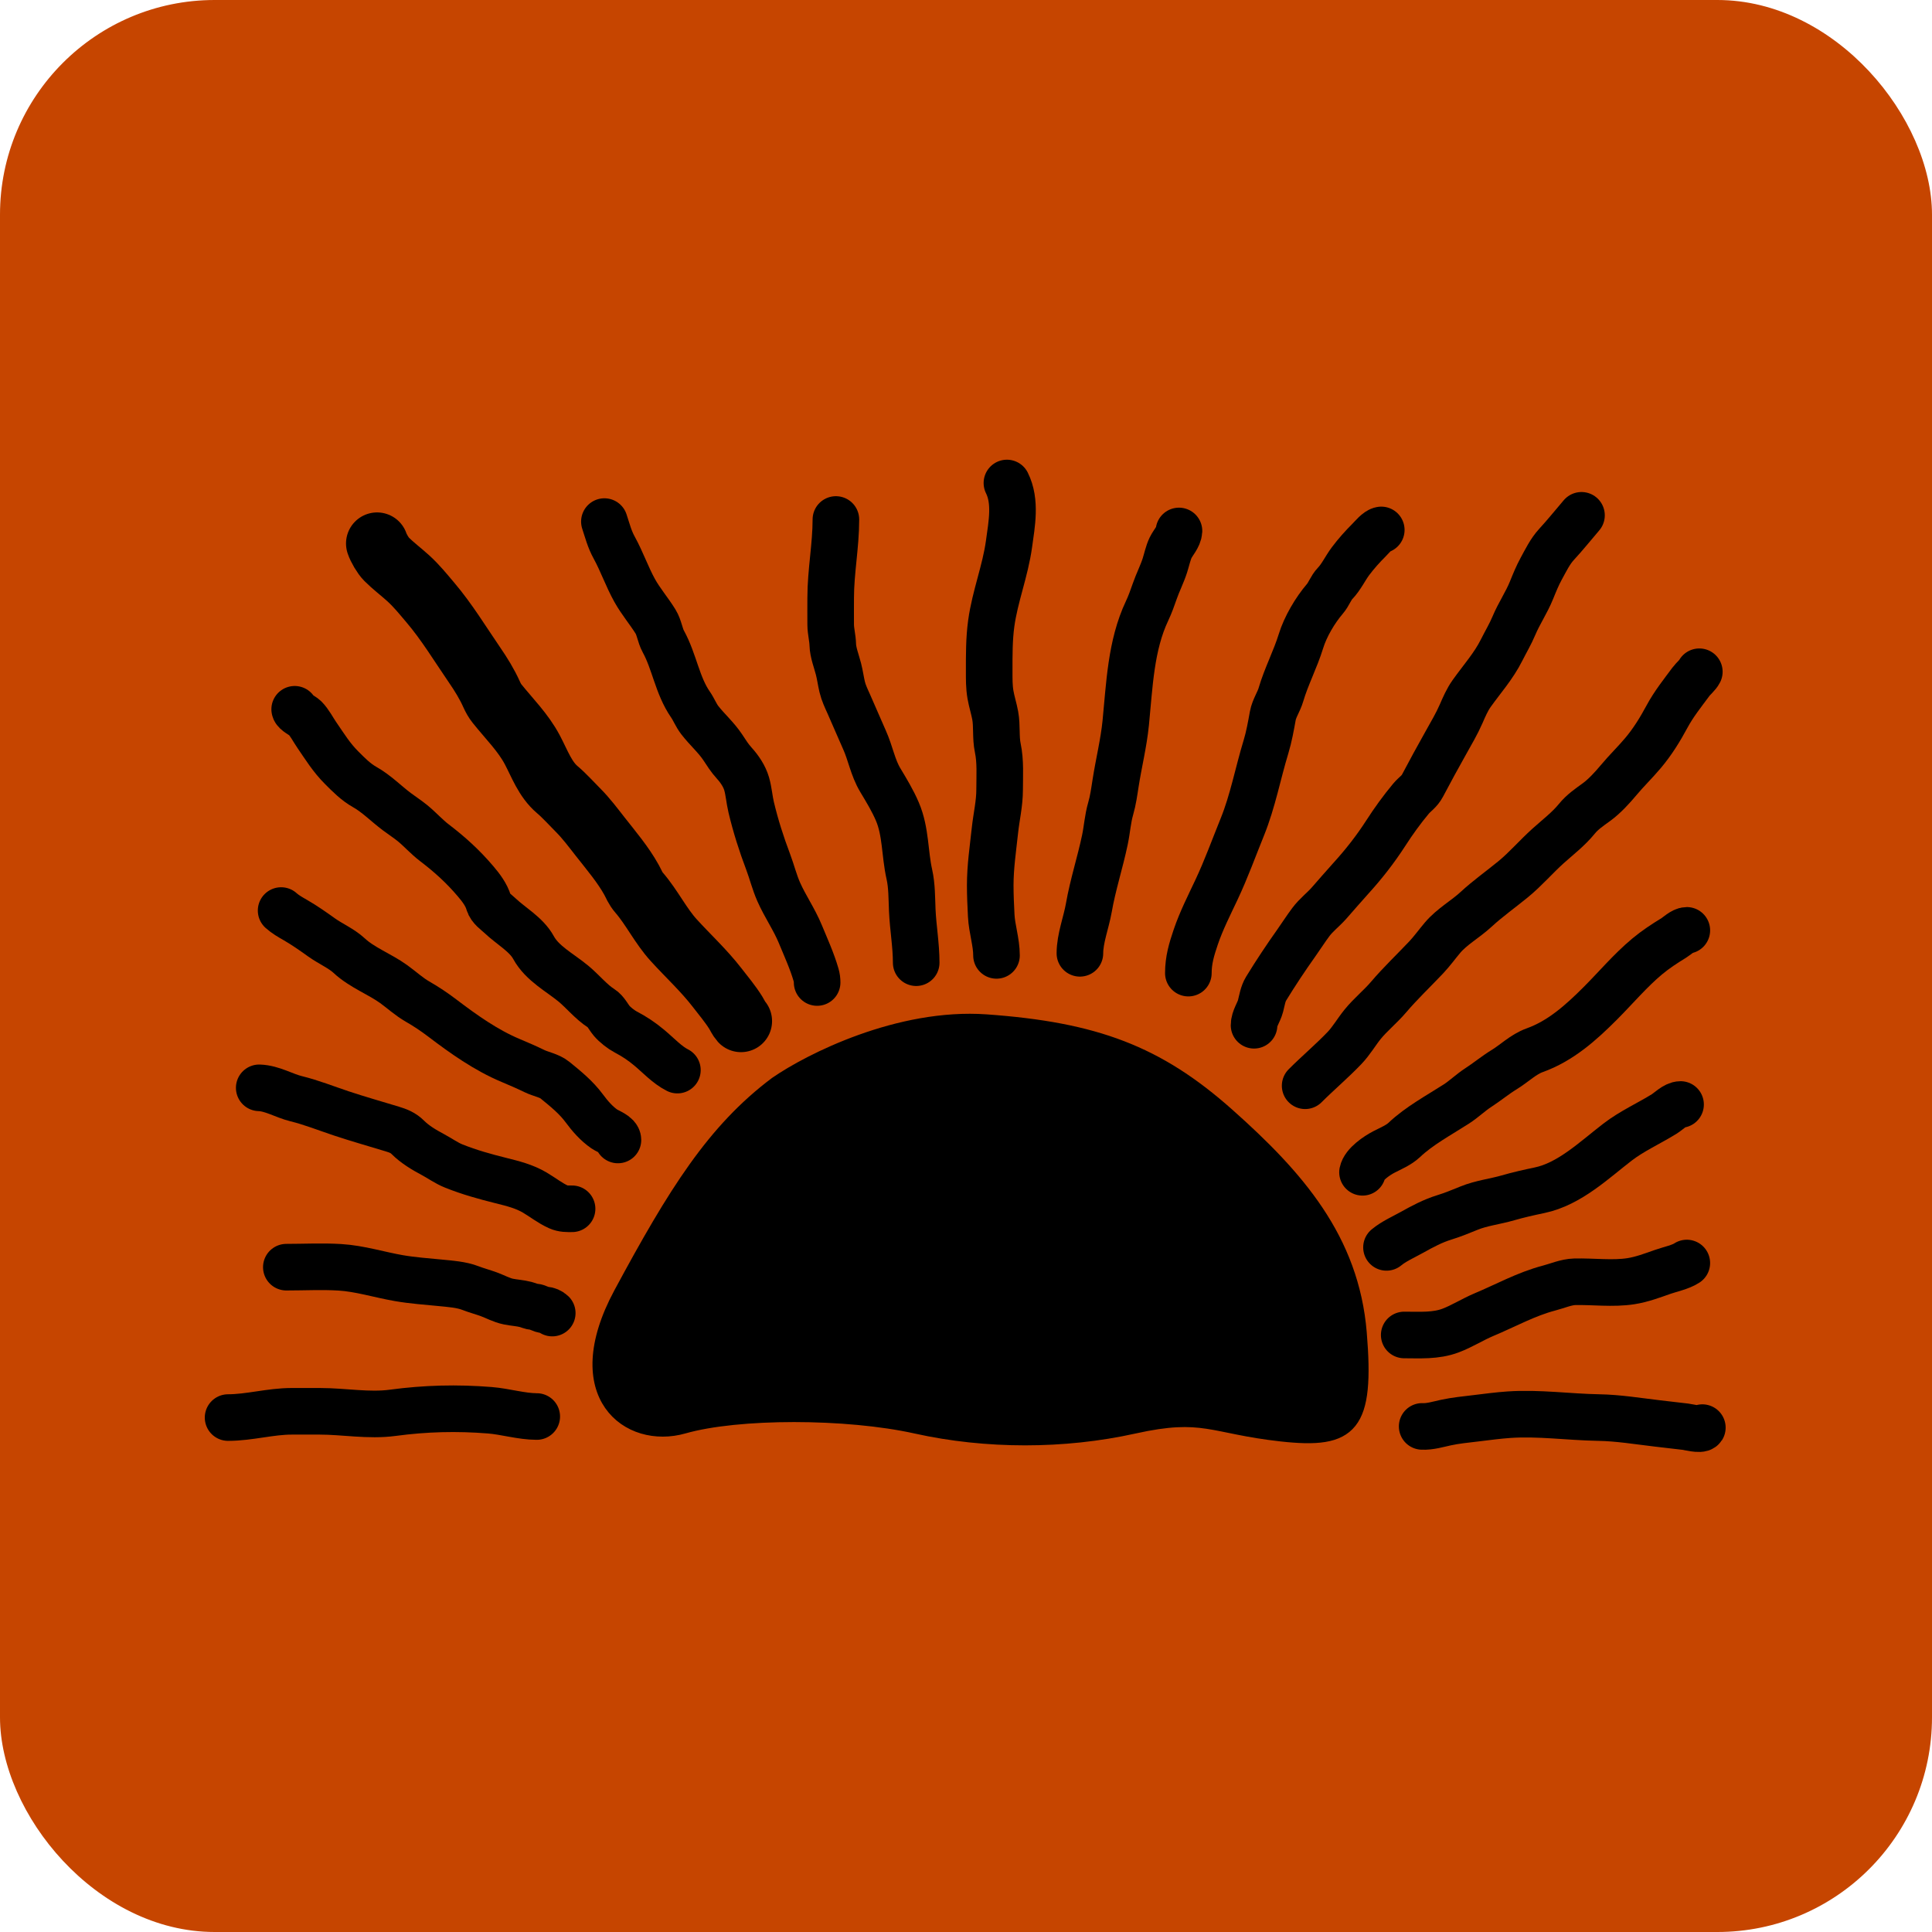 <svg width="144" height="144" viewBox="0 0 144 144" fill="none" xmlns="http://www.w3.org/2000/svg">
<rect width="144" height="144" rx="16" fill="#C64500"/>
<path d="M62.5 108C63.956 108 66.286 108.36 68.562 108.8C72.16 109.495 75.862 109.513 79.521 109.317C85.78 108.981 93.284 109.741 100.5 110.5C110 111.5 131 113.5 132.5 108C134 102.5 132.5 99.5 131 93.5C129.5 87.5 129.5 80.5 131 67C132.5 53.5 132.5 42.5 120 35.5C107.5 28.5 100.5 42.5 89.5 36C78.5 29.5 64.5 33 60.5 33C56.5 33 49.5 36.5 43.5 34.5C37.5 32.5 33 34 25 34.5C17 35 20 48.5 16.5 53C13 57.5 17.5 75 12.5 79C7.5 83 18 92.5 12.5 97C7 101.5 11 107.5 14.5 109C18 110.5 21.5 110 30.5 110C39.232 110 59 108 62.5 108Z" fill="#C64500"/>
<path d="M73.508 76.183C67.026 75.72 60.389 79.077 57.881 80.814C53.25 84.287 50.356 88.917 46.305 96.442C42.253 103.966 46.884 107.439 50.935 106.281C54.987 105.124 63.09 105.124 68.299 106.281C73.508 107.439 79.296 107.439 84.506 106.281C89.715 105.124 90.294 106.281 95.503 106.86C100.712 107.439 101.87 106.281 101.291 99.335C100.712 92.39 96.661 87.76 91.451 83.129C86.242 78.499 81.612 76.762 73.508 76.183Z" fill="black" stroke="black" stroke-width="1.158"/>
<path d="M102.952 39.498C102.663 39.532 102.265 40.029 102.054 40.24C101.549 40.745 101.093 41.252 100.659 41.829C100.271 42.347 99.963 43.014 99.515 43.479C99.188 43.819 99.053 44.28 98.755 44.627C98.02 45.485 97.3 46.704 96.967 47.784C96.549 49.143 95.871 50.419 95.473 51.778C95.32 52.3 94.966 52.809 94.869 53.341C94.731 54.102 94.585 54.925 94.359 55.664C93.754 57.645 93.38 59.702 92.598 61.632C91.967 63.188 91.396 64.774 90.68 66.295C90.134 67.457 89.534 68.631 89.122 69.849C88.808 70.775 88.573 71.569 88.573 72.53" stroke="black" stroke-width="3.473" stroke-linecap="round"/>
<path d="M117.875 38.409C117.254 39.134 116.664 39.873 116.014 40.577C115.536 41.095 115.218 41.76 114.878 42.378C114.598 42.888 114.363 43.465 114.144 44.006C113.776 44.914 113.219 45.728 112.84 46.631C112.57 47.275 112.233 47.829 111.921 48.453C111.319 49.657 110.456 50.609 109.684 51.696C109.361 52.15 109.128 52.69 108.907 53.199C108.584 53.938 108.165 54.65 107.771 55.353C107.175 56.416 106.589 57.483 106.022 58.562C105.791 59.002 105.461 59.177 105.163 59.533C104.492 60.334 103.863 61.208 103.298 62.085C102.51 63.306 101.66 64.393 100.685 65.466C100.127 66.08 99.599 66.702 99.049 67.323C98.616 67.81 98.098 68.198 97.706 68.722C97.329 69.224 96.994 69.756 96.63 70.268C95.843 71.378 95.078 72.526 94.368 73.688C94.13 74.076 94.066 74.546 93.953 74.983C93.834 75.447 93.47 75.922 93.47 76.416" stroke="black" stroke-width="3.473" stroke-linecap="round"/>
<path d="M97.278 80.925C98.239 79.964 99.276 79.091 100.215 78.109C100.718 77.583 101.096 76.922 101.553 76.356C102.14 75.63 102.89 75.031 103.496 74.318C104.373 73.287 105.366 72.347 106.294 71.365C106.733 70.9 107.108 70.376 107.521 69.888C108.22 69.061 109.224 68.513 110.016 67.781C110.9 66.964 111.853 66.296 112.78 65.535C113.713 64.77 114.492 63.854 115.388 63.048C116.114 62.395 116.906 61.794 117.525 61.032C117.943 60.517 118.465 60.167 118.998 59.779C119.579 59.357 120.179 58.703 120.639 58.151C121.215 57.46 121.877 56.82 122.461 56.126C123.171 55.283 123.729 54.376 124.249 53.41C124.754 52.471 125.401 51.667 126.032 50.815C126.212 50.572 126.532 50.321 126.658 50.068" stroke="black" stroke-width="3.473" stroke-linecap="round"/>
<path d="M101.554 87.376C101.676 86.766 102.627 86.133 103.151 85.86C103.65 85.601 104.253 85.354 104.663 84.966C105.783 83.905 107.254 83.117 108.549 82.285C109.113 81.922 109.609 81.433 110.181 81.063C110.842 80.634 111.45 80.128 112.124 79.716C112.862 79.264 113.547 78.58 114.378 78.282C116.315 77.588 117.829 76.23 119.27 74.789C120.424 73.635 121.512 72.338 122.768 71.291C123.409 70.757 124.048 70.342 124.759 69.905C125.008 69.752 125.427 69.344 125.726 69.344" stroke="black" stroke-width="3.473" stroke-linecap="round"/>
<path d="M103.341 92.972C103.882 92.521 104.633 92.191 105.245 91.849C106.025 91.413 106.802 90.998 107.659 90.735C108.277 90.545 108.894 90.292 109.49 90.048C110.421 89.668 111.431 89.56 112.396 89.28C113.157 89.059 113.972 88.876 114.749 88.714C116.98 88.249 118.816 86.468 120.561 85.126C121.637 84.299 122.905 83.734 124.05 83.023C124.38 82.818 124.85 82.323 125.259 82.323" stroke="black" stroke-width="3.473" stroke-linecap="round"/>
<path d="M104.662 99.501C105.828 99.501 107.007 99.591 108.117 99.172C108.977 98.848 109.76 98.341 110.608 97.985C112.214 97.312 113.771 96.444 115.466 96.003C116.067 95.847 116.738 95.552 117.366 95.537C118.742 95.503 120.198 95.705 121.558 95.493C122.372 95.367 123.17 95.064 123.942 94.794C124.48 94.606 125.266 94.444 125.725 94.138" stroke="black" stroke-width="3.473" stroke-linecap="round"/>
<path d="M106 106.316C106.578 106.345 107.194 106.156 107.755 106.034C108.502 105.871 109.268 105.8 110.027 105.708C110.827 105.611 111.653 105.5 112.458 105.444C114.681 105.29 116.933 105.62 119.158 105.657C120.614 105.681 122.072 105.923 123.52 106.093C124.223 106.175 124.927 106.257 125.63 106.339C125.848 106.364 126.752 106.606 126.883 106.407" stroke="black" stroke-width="3.473" stroke-linecap="round"/>
<path d="M17 105.657C18.582 105.657 20.152 105.19 21.737 105.19C22.438 105.19 23.139 105.19 23.84 105.19C25.641 105.19 27.473 105.545 29.276 105.302C31.717 104.974 34.065 104.917 36.509 105.112C37.657 105.204 38.88 105.579 40.006 105.579" stroke="black" stroke-width="3.473" stroke-linecap="round"/>
<path d="M21.342 94.448C22.666 94.448 24.01 94.377 25.332 94.457C26.814 94.547 28.273 95.012 29.732 95.265C30.77 95.444 31.767 95.51 32.815 95.614C33.546 95.688 34.379 95.74 35.069 96.007C35.517 96.181 35.985 96.303 36.438 96.469C36.925 96.648 37.386 96.91 37.897 97.013C38.328 97.101 38.757 97.117 39.184 97.229C39.4 97.286 39.596 97.386 39.823 97.402C40.1 97.421 40.345 97.635 40.617 97.635C40.796 97.635 41.032 97.739 41.161 97.868" stroke="black" stroke-width="3.473" stroke-linecap="round"/>
<path d="M19.321 81.08C20.296 81.114 21.147 81.663 22.076 81.892C23.222 82.174 24.303 82.608 25.418 82.98C26.676 83.399 27.955 83.76 29.223 84.146C29.684 84.286 30.049 84.424 30.401 84.776C30.929 85.304 31.615 85.709 32.271 86.059C32.788 86.335 33.277 86.692 33.821 86.909C35.002 87.381 36.125 87.69 37.353 87.997C38.235 88.218 39.071 88.423 39.858 88.887C40.458 89.241 41.007 89.681 41.628 89.958C41.971 90.11 42.263 90.096 42.639 90.096" stroke="black" stroke-width="3.473" stroke-linecap="round"/>
<path d="M20.953 67.867C21.262 68.147 21.638 68.359 21.998 68.566C22.697 68.969 23.325 69.411 23.98 69.879C24.621 70.337 25.451 70.694 26.023 71.226C26.986 72.123 28.303 72.596 29.356 73.359C29.95 73.79 30.487 74.289 31.126 74.655C31.763 75.019 32.374 75.429 32.957 75.872C34.547 77.081 36.225 78.275 38.078 79.05C38.676 79.3 39.257 79.553 39.84 79.836C40.297 80.059 40.957 80.174 41.351 80.497C42.153 81.153 42.93 81.772 43.554 82.617C43.971 83.184 44.47 83.754 45.052 84.154C45.312 84.333 46.058 84.576 46.058 84.966" stroke="black" stroke-width="3.473" stroke-linecap="round"/>
<path d="M21.964 52.866C21.992 53.093 22.575 53.356 22.724 53.505C23.082 53.864 23.327 54.368 23.613 54.783C24.213 55.654 24.697 56.454 25.462 57.219C25.997 57.754 26.515 58.285 27.176 58.657C28.061 59.154 28.771 59.893 29.581 60.5C29.965 60.788 30.375 61.053 30.747 61.355C31.314 61.818 31.8 62.374 32.379 62.815C33.527 63.688 34.508 64.581 35.44 65.678C35.836 66.143 36.254 66.683 36.425 67.28C36.546 67.703 36.976 67.971 37.276 68.255C38.074 69.014 39.227 69.64 39.767 70.63C40.413 71.815 41.739 72.485 42.751 73.325C43.43 73.889 44.073 74.687 44.815 75.156C45.157 75.372 45.338 75.785 45.592 76.088C45.836 76.379 46.303 76.742 46.637 76.917C47.291 77.26 47.82 77.614 48.394 78.092C49.049 78.637 49.728 79.378 50.489 79.759" stroke="black" stroke-width="3.473" stroke-linecap="round"/>
<path d="M55.23 76.106C55.068 75.925 54.969 75.689 54.842 75.484C54.428 74.819 53.92 74.22 53.443 73.601C52.466 72.337 51.295 71.261 50.221 70.082C49.23 68.993 48.598 67.648 47.635 66.533C47.346 66.198 47.269 65.94 47.069 65.578C46.446 64.451 45.549 63.394 44.755 62.383C44.224 61.708 43.696 60.996 43.088 60.388C42.581 59.881 42.08 59.314 41.533 58.851C40.63 58.084 40.224 56.926 39.681 55.897C38.991 54.59 37.959 53.584 37.047 52.443C36.873 52.225 36.76 52.014 36.645 51.761C36.291 50.974 35.855 50.27 35.367 49.559C34.279 47.971 33.315 46.369 32.068 44.899C31.538 44.274 31.051 43.668 30.441 43.112C29.909 42.627 29.308 42.178 28.804 41.674C28.553 41.423 28.216 40.843 28.105 40.508" stroke="black" stroke-width="4.63" stroke-linecap="round"/>
<path d="M60.904 73.23C60.904 73.033 60.881 72.86 60.826 72.668C60.528 71.633 60.062 70.615 59.651 69.62C59.202 68.529 58.517 67.554 58.041 66.476C57.717 65.743 57.531 64.972 57.251 64.231C56.746 62.896 56.321 61.565 55.99 60.172C55.852 59.595 55.813 58.982 55.649 58.415C55.483 57.846 55.122 57.316 54.729 56.882C54.378 56.495 54.155 56.133 53.874 55.707C53.389 54.973 52.704 54.377 52.164 53.682C51.876 53.312 51.721 52.884 51.46 52.508C50.482 51.094 50.265 49.312 49.444 47.818C49.187 47.352 49.142 46.78 48.856 46.32C48.37 45.537 47.76 44.83 47.306 44.014C46.731 42.979 46.352 41.859 45.782 40.823C45.42 40.165 45.281 39.575 45.048 38.876" stroke="black" stroke-width="3.473" stroke-linecap="round"/>
<path d="M68.288 71.753C68.288 70.447 68.051 69.14 67.994 67.832C67.957 66.963 67.971 66.019 67.778 65.168C67.427 63.611 67.525 61.997 66.889 60.5C66.539 59.677 66.07 58.908 65.611 58.143C65.051 57.21 64.884 56.146 64.441 55.163C64.04 54.276 63.67 53.375 63.27 52.486C63.077 52.057 62.878 51.648 62.769 51.186C62.666 50.747 62.61 50.311 62.497 49.869C62.354 49.305 62.084 48.631 62.07 48.047C62.057 47.546 61.92 47.071 61.914 46.571C61.907 45.9 61.914 45.229 61.914 44.558C61.914 42.603 62.303 40.67 62.303 38.72" stroke="black" stroke-width="3.473" stroke-linecap="round"/>
<path d="M74.273 71.209C74.273 70.211 73.93 69.241 73.88 68.238C73.842 67.485 73.806 66.744 73.806 65.989C73.806 64.6 74.008 63.278 74.156 61.899C74.267 60.862 74.506 59.903 74.506 58.851C74.506 57.813 74.582 56.76 74.368 55.742C74.202 54.955 74.322 54.126 74.178 53.333C74.083 52.809 73.914 52.302 73.824 51.778C73.721 51.188 73.729 50.615 73.729 50.016C73.729 48.82 73.72 47.637 73.884 46.45C74.16 44.451 74.929 42.554 75.205 40.551C75.411 39.059 75.739 37.379 75.05 36" stroke="black" stroke-width="3.473" stroke-linecap="round"/>
<path d="M87.874 39.575C87.85 40.014 87.44 40.434 87.252 40.819C87.066 41.201 86.958 41.725 86.825 42.14C86.614 42.797 86.295 43.413 86.069 44.066C85.904 44.544 85.712 45.077 85.495 45.534C84.277 48.105 84.184 51.101 83.906 53.881C83.756 55.382 83.383 56.876 83.15 58.367C83.051 59.002 82.963 59.653 82.783 60.272C82.561 61.038 82.519 61.801 82.356 62.582C81.999 64.291 81.456 65.937 81.155 67.66C80.965 68.747 80.49 69.946 80.49 71.054" stroke="black" stroke-width="3.473" stroke-linecap="round"/>
</svg>
